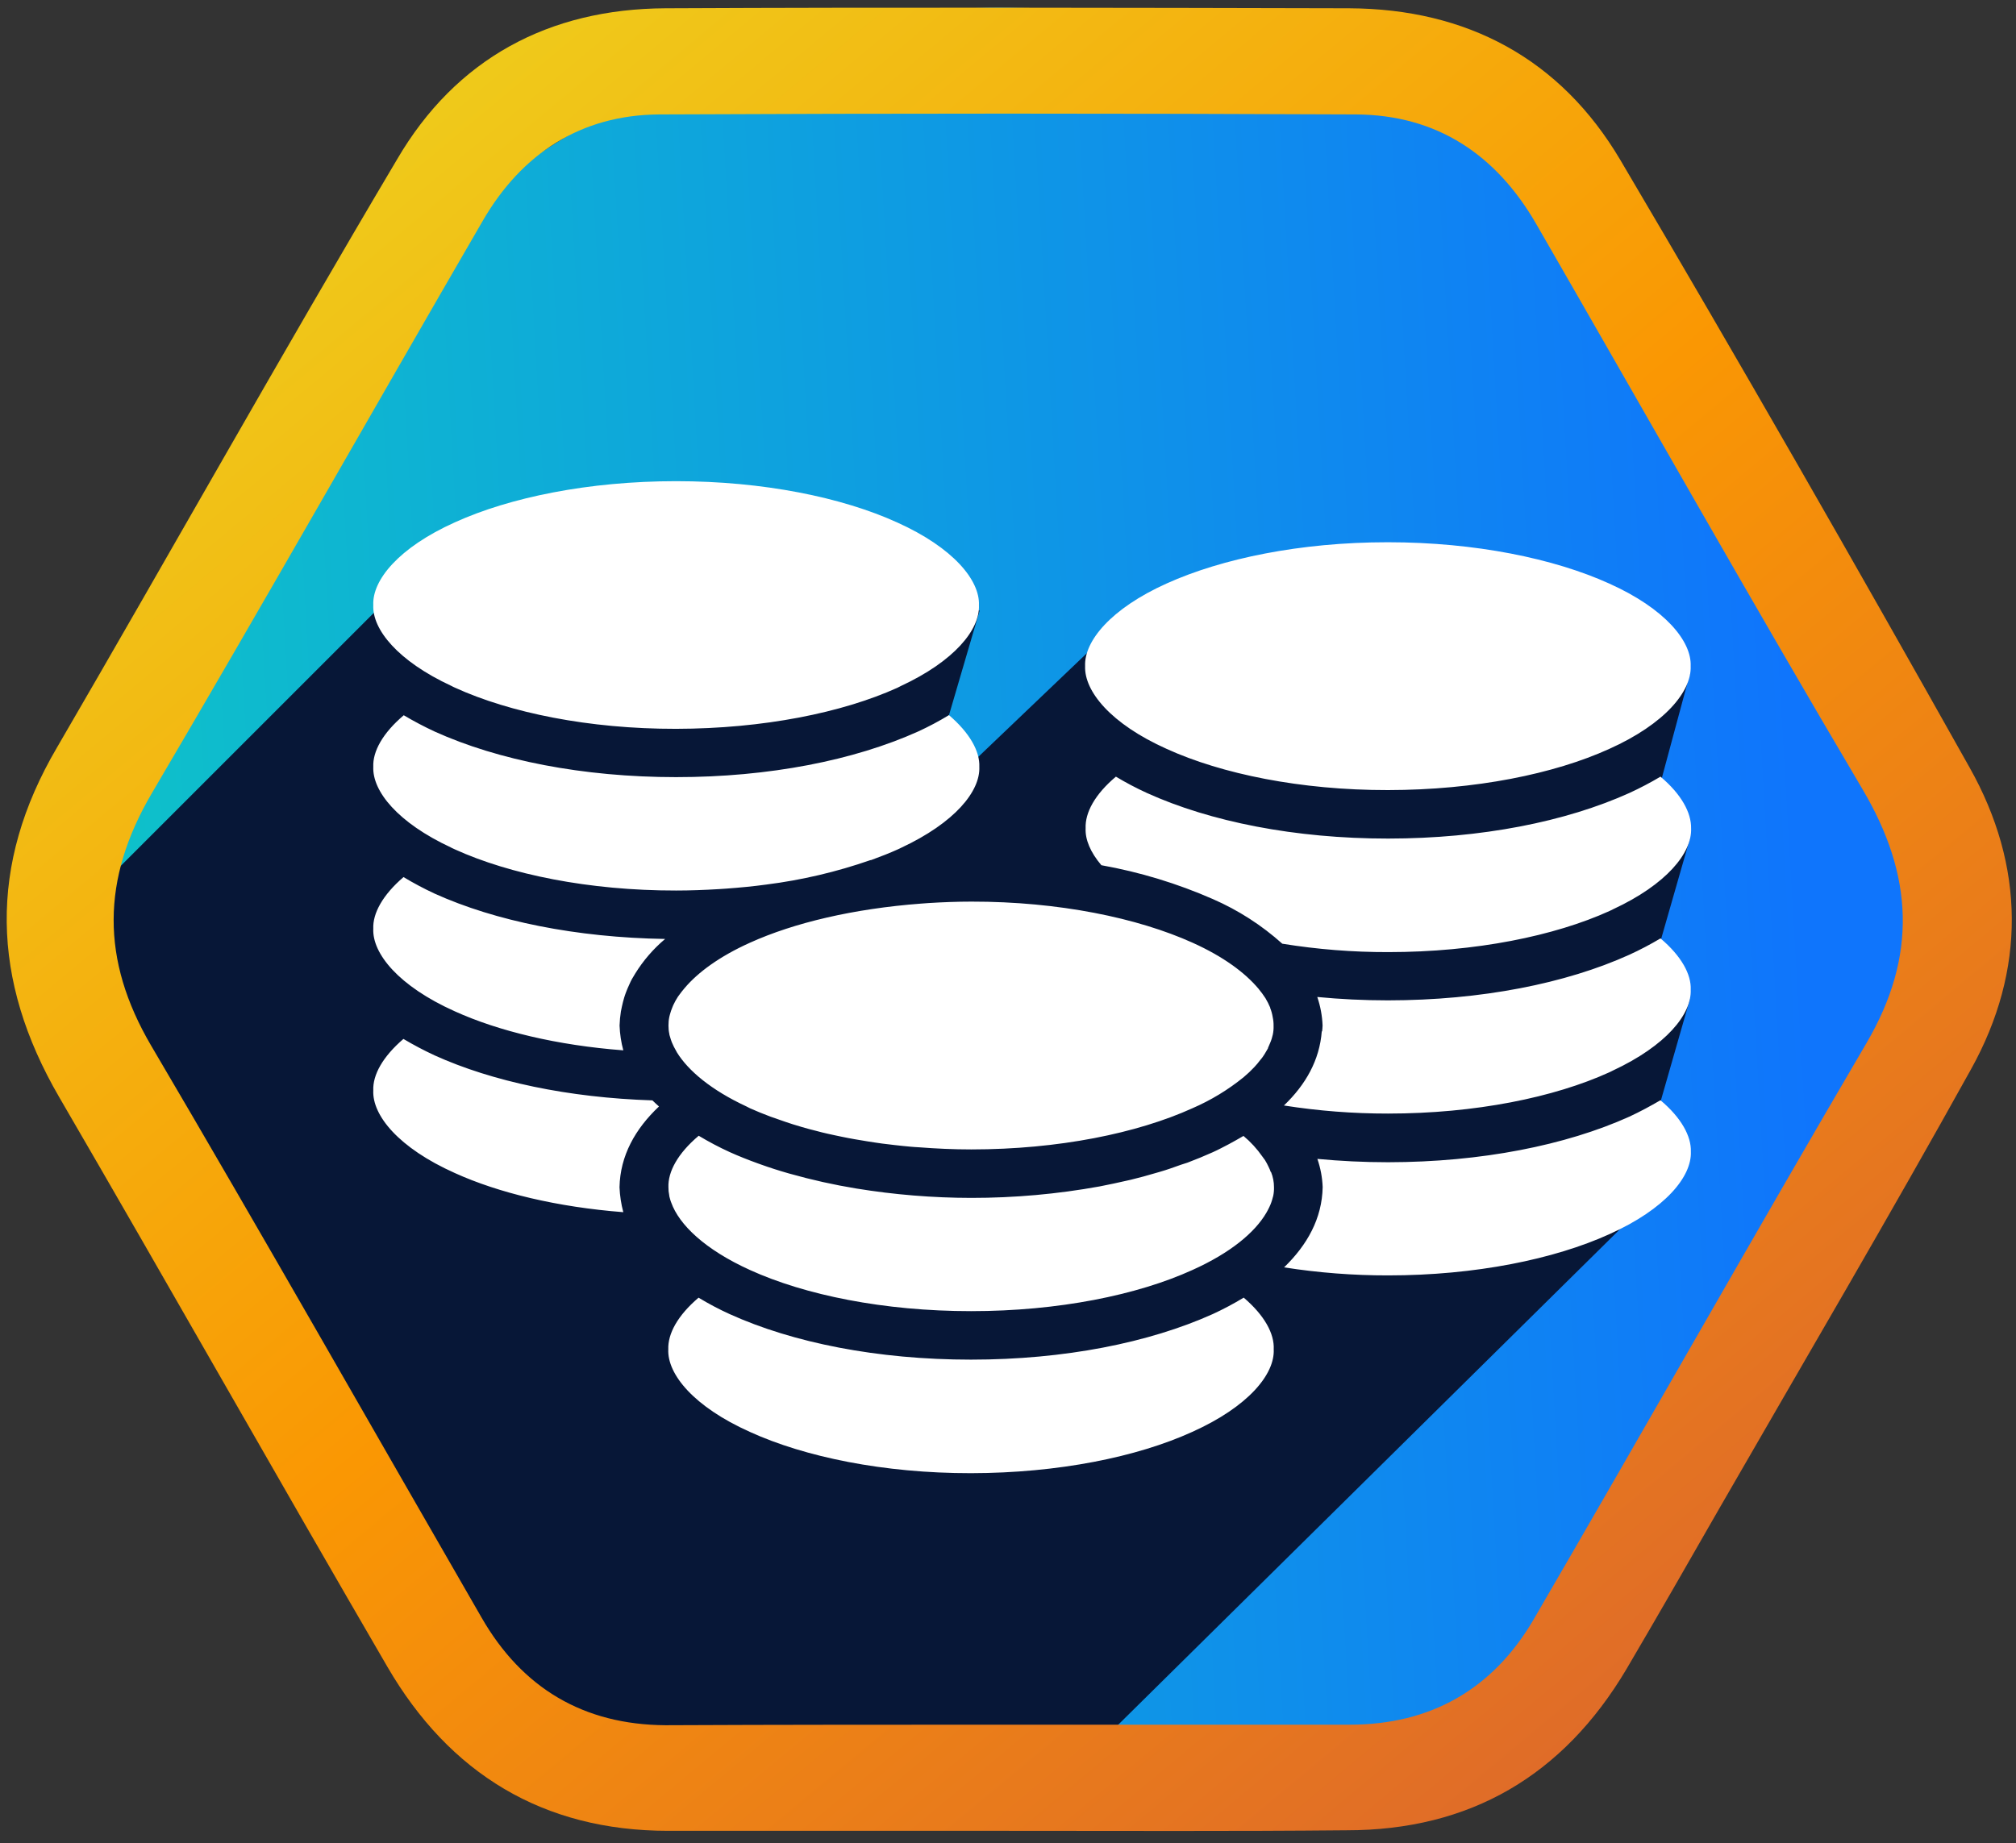 <svg width="117" height="107" viewBox="0 0 117 107" fill="none" xmlns="http://www.w3.org/2000/svg">
<rect x="0" y="0" width="117" height="107" fill="#333333" stroke="none"/>
<path d="M4.678 53.723C3.977 29.188 29.794 0.446 57.955 0.446C87.463 0.446 111.232 24.216 111.232 53.723C111.232 79.399 90.231 105.74 59.951 105.74C29.671 105.74 5.422 79.768 4.678 53.723Z" fill="url(#paint0_linear_569_3209)"/>
<path d="M22.416 34.855L5.567 51.704L6.553 61.473L12.435 71.274L24.129 91.954L36.315 105.37H59.579L95.146 70.237L96.392 63.876L98.067 58.029L96.392 54.55L98.067 48.708L90.934 50.3L96.392 45.362L98.067 39.141L84.476 35.978L63.264 37.74L52.463 48.053L55.06 41.564L56.855 35.439L24.101 34.293L22.416 34.855Z" fill="#071737"/>
<path d="M72.18 75.326C71.6 75.678 70.999 75.997 70.382 76.281C66.689 77.944 61.772 78.926 56.35 78.926C50.928 78.926 46.022 77.947 42.348 76.283C41.728 76.001 41.124 75.682 40.542 75.329C39.323 76.365 38.752 77.426 38.785 78.328C38.719 79.774 40.267 81.663 43.518 83.12C46.708 84.576 51.285 85.522 56.35 85.517C61.415 85.511 66 84.576 69.193 83.12C72.455 81.653 73.992 79.768 73.921 78.323C73.965 77.423 73.391 76.362 72.18 75.326ZM67.713 43.475C70.901 44.926 75.483 45.87 80.551 45.864C85.619 45.859 90.201 44.926 93.391 43.475C96.639 42.017 98.18 40.121 98.119 38.668C98.18 37.225 96.639 35.333 93.391 33.874C90.201 32.429 85.633 31.477 80.551 31.477H80.524C75.469 31.477 70.915 32.423 67.713 33.868C64.466 35.327 62.917 37.22 62.975 38.662C62.917 40.127 64.466 42.022 67.713 43.475ZM26.189 39.813C26.26 39.849 26.326 39.887 26.405 39.919C29.582 41.37 34.164 42.316 39.235 42.308C44.306 42.3 48.88 41.37 52.07 39.93C52.144 39.898 52.202 39.859 52.279 39.824C55.381 38.384 56.874 36.552 56.814 35.134C56.874 33.686 55.326 31.796 52.078 30.332C48.88 28.873 44.3 27.932 39.235 27.932C34.17 27.932 29.582 28.873 26.4 30.321C23.141 31.785 21.598 33.675 21.664 35.123C21.598 36.535 23.084 38.371 26.189 39.813ZM26.189 49.208L26.4 49.306C29.587 50.756 34.17 51.7 39.24 51.694C40.064 51.694 40.888 51.662 41.711 51.613L42.159 51.583C42.947 51.525 43.721 51.452 44.473 51.348C46.531 51.088 48.556 50.612 50.513 49.93C50.523 49.933 50.533 49.933 50.543 49.93L50.618 49.903C51.134 49.715 51.628 49.521 52.092 49.311C52.166 49.284 52.224 49.246 52.3 49.213C55.403 47.762 56.896 45.941 56.836 44.512C56.872 43.62 56.287 42.551 55.073 41.512C54.493 41.865 53.893 42.184 53.275 42.467C49.563 44.135 44.649 45.112 39.235 45.112C33.821 45.112 28.896 44.127 25.233 42.469C24.617 42.183 24.016 41.866 23.432 41.52C22.213 42.551 21.626 43.62 21.664 44.512C21.604 45.93 23.084 47.762 26.186 49.202L26.189 49.208ZM73.718 58.517C73.717 58.509 73.717 58.501 73.718 58.493C73.64 58.304 73.548 58.122 73.443 57.947C73.324 57.762 73.194 57.585 73.053 57.416C73.053 57.416 73.053 57.399 73.031 57.388C72.26 56.469 71.002 55.531 69.218 54.727C66.025 53.284 61.448 52.333 56.383 52.338C55.532 52.338 54.7 52.371 53.882 52.422L53.462 52.453C49.547 52.747 46.079 53.565 43.518 54.727C41.75 55.523 40.498 56.45 39.729 57.361C39.669 57.432 39.614 57.503 39.553 57.576C39.493 57.65 39.413 57.759 39.35 57.849C39.247 58.007 39.155 58.172 39.076 58.343C39.062 58.386 39.044 58.428 39.024 58.468C38.965 58.607 38.916 58.75 38.878 58.896L38.845 59.027C38.81 59.193 38.794 59.362 38.796 59.532C38.794 59.696 38.81 59.859 38.845 60.02C38.845 60.074 38.873 60.129 38.886 60.186C38.915 60.294 38.95 60.401 38.991 60.505C39.064 60.683 39.151 60.855 39.249 61.021C39.265 61.048 39.276 61.072 39.29 61.097C39.943 62.152 41.275 63.279 43.317 64.227C43.389 64.26 43.452 64.293 43.526 64.334C43.902 64.503 44.3 64.664 44.712 64.819L45.143 64.969C45.418 65.067 45.709 65.168 46.002 65.261C46.186 65.321 46.376 65.373 46.552 65.427C46.826 65.506 47.101 65.583 47.375 65.648C47.587 65.708 47.806 65.76 48.023 65.809C48.298 65.869 48.572 65.932 48.847 65.986C49.121 66.041 49.33 66.085 49.585 66.128C49.841 66.172 50.101 66.218 50.368 66.259C50.634 66.3 50.917 66.346 51.191 66.382C51.466 66.417 51.672 66.439 51.916 66.469C52.232 66.504 52.55 66.54 52.869 66.567C53.025 66.584 53.187 66.589 53.346 66.6C54.327 66.676 55.326 66.723 56.367 66.723C61.432 66.723 66.008 65.782 69.201 64.334C70.273 63.87 71.276 63.262 72.18 62.526C72.395 62.346 72.599 62.154 72.79 61.95C72.914 61.819 73.03 61.681 73.138 61.536C73.177 61.481 73.232 61.432 73.267 61.375C73.342 61.271 73.411 61.162 73.473 61.051C73.512 60.982 73.553 60.917 73.589 60.852C73.587 60.844 73.587 60.837 73.589 60.83C73.63 60.74 73.671 60.647 73.707 60.557C73.746 60.468 73.78 60.377 73.808 60.284C73.832 60.209 73.852 60.133 73.869 60.055C73.904 59.89 73.918 59.722 73.913 59.553C73.916 59.382 73.899 59.211 73.863 59.044C73.834 58.863 73.786 58.687 73.718 58.517ZM23.419 50.914C22.213 51.945 21.626 53.02 21.664 53.906C21.596 55.351 23.138 57.246 26.392 58.705C28.926 59.856 32.347 60.682 36.174 60.971C36.047 60.502 35.975 60.02 35.957 59.534C35.966 59.26 35.991 58.987 36.034 58.716C36.05 58.615 36.075 58.523 36.094 58.425C36.133 58.255 36.171 58.084 36.223 57.917C36.253 57.814 36.292 57.707 36.328 57.609C36.385 57.454 36.451 57.306 36.517 57.162C36.583 57.017 36.61 56.949 36.668 56.846C36.726 56.742 36.797 56.622 36.866 56.513C37.333 55.757 37.919 55.079 38.601 54.506C33.437 54.424 28.753 53.47 25.22 51.872C24.603 51.584 24.001 51.265 23.419 50.914ZM96.368 45.084C95.784 45.431 95.182 45.747 94.564 46.031C90.879 47.697 85.968 48.676 80.562 48.678C75.156 48.681 70.231 47.697 66.56 46.031C65.943 45.749 65.343 45.433 64.762 45.084C63.54 46.112 62.967 47.176 63.005 48.084C62.975 48.733 63.279 49.472 63.919 50.225C66.147 50.623 68.319 51.283 70.39 52.191C71.864 52.834 73.224 53.709 74.418 54.781C76.453 55.111 78.511 55.274 80.573 55.269C85.644 55.269 90.223 54.329 93.413 52.881C93.485 52.851 93.548 52.812 93.619 52.78C96.722 51.337 98.201 49.507 98.144 48.089C98.16 47.176 97.584 46.112 96.368 45.084ZM96.368 54.473C95.781 54.823 95.175 55.141 94.553 55.425C90.879 57.088 85.968 58.067 80.551 58.07C79.148 58.07 77.778 58.002 76.449 57.874C76.632 58.41 76.736 58.969 76.757 59.534C76.757 59.649 76.738 59.755 76.73 59.87H76.71C76.584 61.533 75.782 62.959 74.514 64.173C76.512 64.487 78.531 64.644 80.554 64.642C85.625 64.642 90.204 63.701 93.394 62.248C93.466 62.218 93.529 62.182 93.6 62.147C96.7 60.699 98.18 58.874 98.122 57.451C98.16 56.565 97.584 55.501 96.368 54.473ZM37.862 63.876C32.992 63.72 28.58 62.785 25.217 61.261C24.6 60.974 23.997 60.656 23.413 60.309C22.213 61.337 21.626 62.4 21.664 63.298C21.596 64.746 23.138 66.638 26.397 68.094C28.937 69.248 32.347 70.069 36.174 70.366C36.048 69.893 35.974 69.409 35.954 68.921C35.99 67.085 36.866 65.531 38.244 64.23C38.118 64.108 37.983 64.001 37.862 63.876ZM73.753 68.042C73.716 67.934 73.671 67.829 73.619 67.726C73.559 67.596 73.491 67.469 73.416 67.347C73.369 67.275 73.319 67.206 73.265 67.14C72.954 66.693 72.585 66.289 72.166 65.94C71.892 66.104 71.601 66.262 71.313 66.42C71.008 66.578 70.695 66.747 70.376 66.889C69.91 67.099 69.418 67.301 68.913 67.492C68.792 67.532 68.658 67.571 68.54 67.612C68.139 67.756 67.738 67.901 67.315 68.023C67.233 68.051 67.14 68.072 67.057 68.097C66.588 68.236 66.105 68.37 65.613 68.487L65.465 68.52C64.916 68.648 64.367 68.762 63.818 68.871C61.358 69.317 58.864 69.539 56.364 69.537C54.128 69.534 51.896 69.351 49.69 68.991C48.393 68.778 47.11 68.492 45.846 68.135C45.813 68.128 45.781 68.119 45.75 68.108C45.201 67.952 44.652 67.775 44.147 67.593C44.086 67.571 44.02 67.552 43.963 67.527C43.413 67.328 42.864 67.11 42.356 66.881C41.736 66.598 41.133 66.28 40.55 65.929C39.331 66.957 38.76 68.023 38.793 68.915C38.791 69.074 38.807 69.234 38.84 69.389C38.84 69.458 38.873 69.531 38.889 69.608C38.906 69.684 38.93 69.739 38.955 69.807C39.411 71.088 40.904 72.534 43.526 73.723C46.716 75.176 51.293 76.111 56.358 76.111C61.424 76.111 66.008 75.176 69.201 73.723C71.417 72.727 72.828 71.541 73.49 70.407C73.517 70.36 73.55 70.303 73.575 70.254C73.635 70.139 73.688 70.033 73.734 69.921C73.781 69.809 73.797 69.749 73.825 69.662C73.852 69.575 73.874 69.496 73.893 69.417C73.927 69.252 73.942 69.083 73.937 68.915C73.937 68.614 73.879 68.316 73.767 68.037L73.753 68.042ZM96.362 63.87C95.783 64.206 95.19 64.53 94.558 64.822C90.874 66.483 85.962 67.462 80.557 67.467C79.154 67.467 77.786 67.399 76.455 67.273C76.637 67.801 76.741 68.352 76.762 68.91C76.727 70.731 75.867 72.269 74.522 73.57C76.52 73.883 78.54 74.039 80.562 74.036C85.633 74.036 90.212 73.093 93.403 71.642C96.65 70.183 98.191 68.296 98.13 66.848C98.16 65.967 97.584 64.893 96.368 63.87H96.362Z" fill="white"/>
<path d="M58.478 106.278C51.9 106.278 45.352 106.278 38.774 106.278C31.513 106.278 26.083 102.949 22.483 96.757C16.091 85.772 9.823 74.664 3.431 63.68C-0.51 56.896 -0.696 50.206 3.307 43.392C9.916 32.034 16.339 20.552 23.042 9.256C26.455 3.406 31.854 0.513 38.619 0.481C51.838 0.419 65.087 0.45 78.306 0.481C85.133 0.513 90.563 3.406 94.038 9.288C100.927 20.956 107.661 32.718 114.301 44.543C117.528 50.268 117.59 56.305 114.394 62.062C109.646 70.619 104.682 79.051 99.81 87.515C98.01 90.658 96.21 93.801 94.38 96.912C90.718 103.073 85.319 106.247 78.151 106.247C71.604 106.31 65.025 106.278 58.478 106.278ZM58.478 100.117C65.087 100.117 71.697 100.117 78.337 100.117C83.023 100.117 86.622 98.064 88.981 94.049C95.466 82.91 101.796 71.677 108.312 60.568C111.291 55.496 111.043 50.797 108.095 45.819C101.672 34.959 95.466 23.944 89.167 13.021C86.839 8.976 83.395 6.674 78.71 6.643C65.212 6.58 51.745 6.58 38.246 6.643C33.716 6.674 30.272 8.914 28.007 12.835C21.583 23.912 15.284 35.052 8.799 46.068C5.882 51.046 5.851 55.714 8.768 60.692C15.253 71.708 21.552 82.816 27.945 93.894C30.303 98.001 33.871 100.117 38.619 100.148C45.259 100.117 51.869 100.117 58.478 100.117Z" fill="url(#paint1_linear_569_3209)"/>
<defs>
<linearGradient id="paint0_linear_569_3209" x1="111.145" y1="0.446" x2="-60.627" y2="10.38" gradientUnits="userSpaceOnUse">
<stop offset="0.055" stop-color="#0F75FC"/>
<stop offset="1" stop-color="#0DF3A8"/>
</linearGradient>
<linearGradient id="paint1_linear_569_3209" x1="5.887" y1="0.446" x2="98.228" y2="111.2" gradientUnits="userSpaceOnUse">
<stop stop-color="#ECD821"/>
<stop offset="0.516" stop-color="#FA9703"/>
<stop offset="1" stop-color="#DA6330"/>
</linearGradient>
</defs>
</svg>

